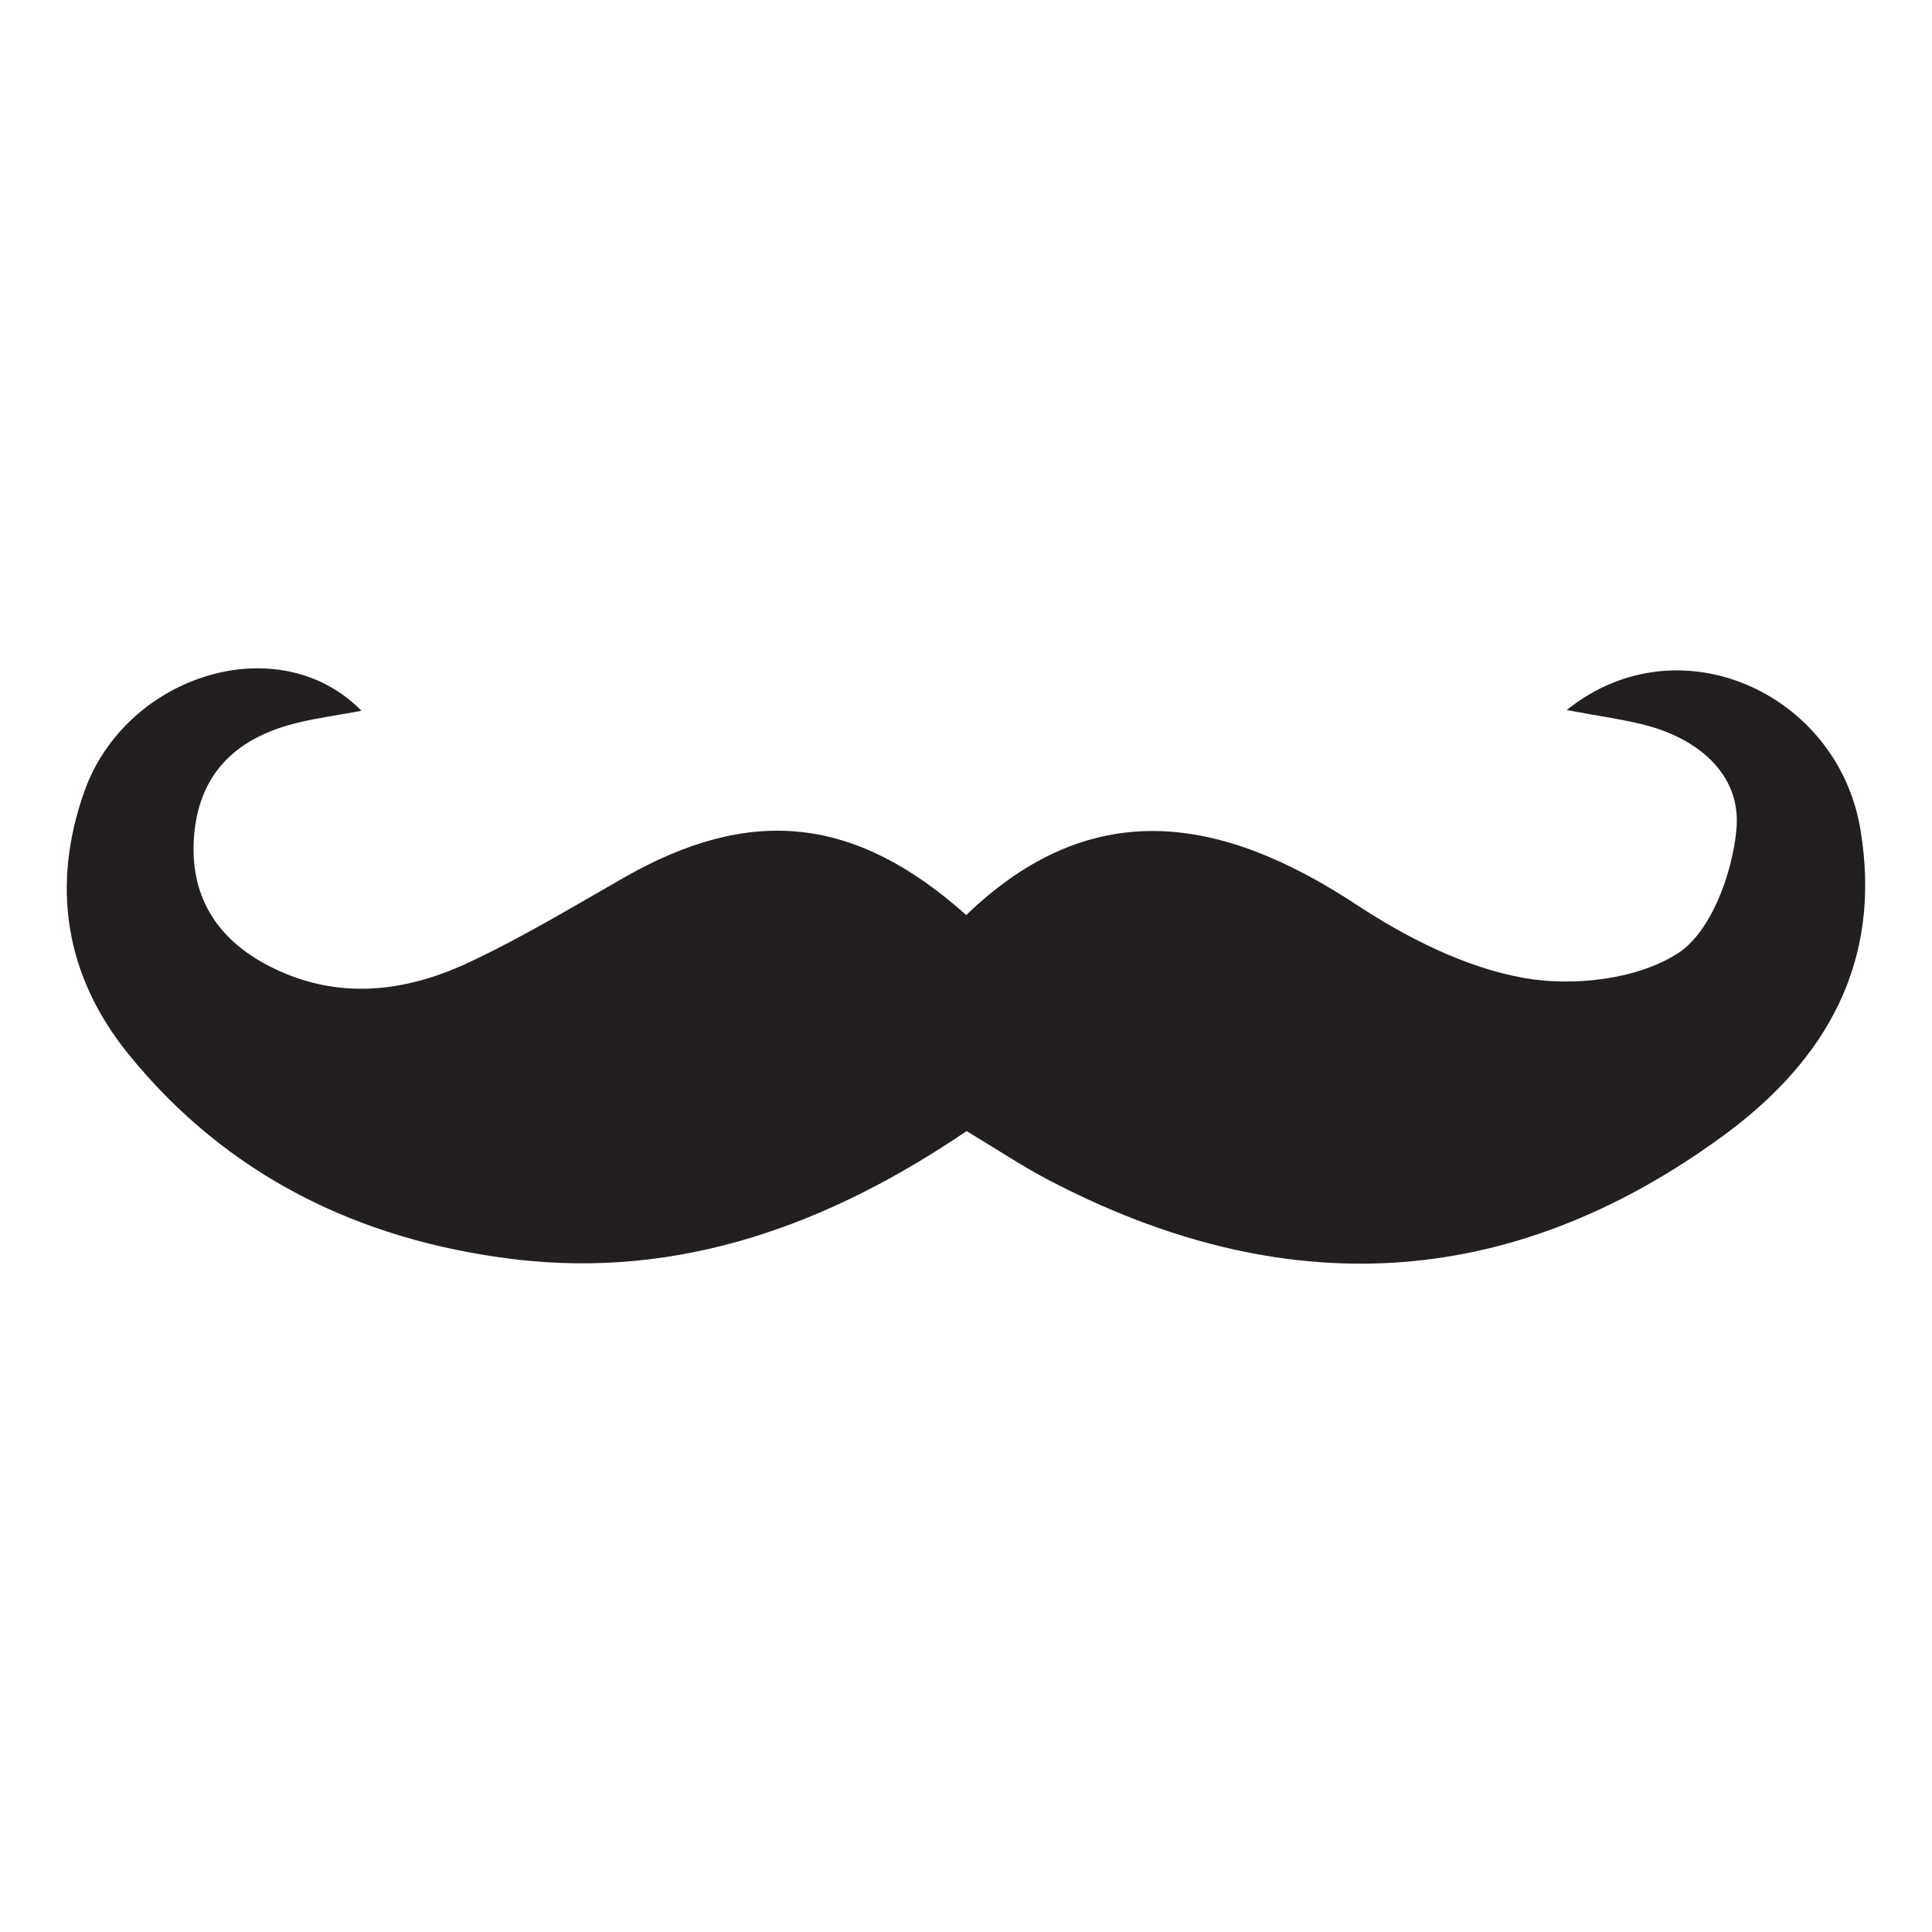<?xml version="1.0" encoding="utf-8"?>
<svg viewBox="0 0 64 64" xmlns="http://www.w3.org/2000/svg">
  <path id="path388" style="fill:#231f20;fill-opacity:1;fill-rule:nonzero;stroke:none" d="M 51.9 23.521 C 55.592 20.549 60.863 22.945 61.625 27.455 C 62.37 31.859 60.497 35.122 57.094 37.615 C 49.972 42.832 42.475 43.145 34.724 39.083 C 33.824 38.61 32.974 38.041 32.02 37.468 C 27.507 40.534 22.553 42.392 16.991 41.709 C 11.911 41.083 7.507 38.953 4.232 34.89 C 2.146 32.303 1.693 29.331 2.792 26.224 C 4.166 22.342 9.252 20.763 11.975 23.547 C 11.178 23.693 10.524 23.782 9.885 23.935 C 7.944 24.399 6.64 25.507 6.438 27.592 C 6.242 29.619 7.14 31.091 8.925 32.007 C 11.132 33.139 13.376 32.89 15.518 31.888 C 17.29 31.059 18.975 30.04 20.677 29.068 C 24.859 26.68 28.322 27.02 32.009 30.312 C 36.165 26.301 40.458 27.021 44.927 29.964 C 46.602 31.067 48.535 32.048 50.473 32.395 C 52.113 32.689 54.226 32.449 55.577 31.583 C 56.684 30.872 57.39 28.929 57.522 27.465 C 57.683 25.683 56.299 24.495 54.527 24.026 C 53.794 23.832 53.035 23.735 51.9 23.521"/>
</svg>